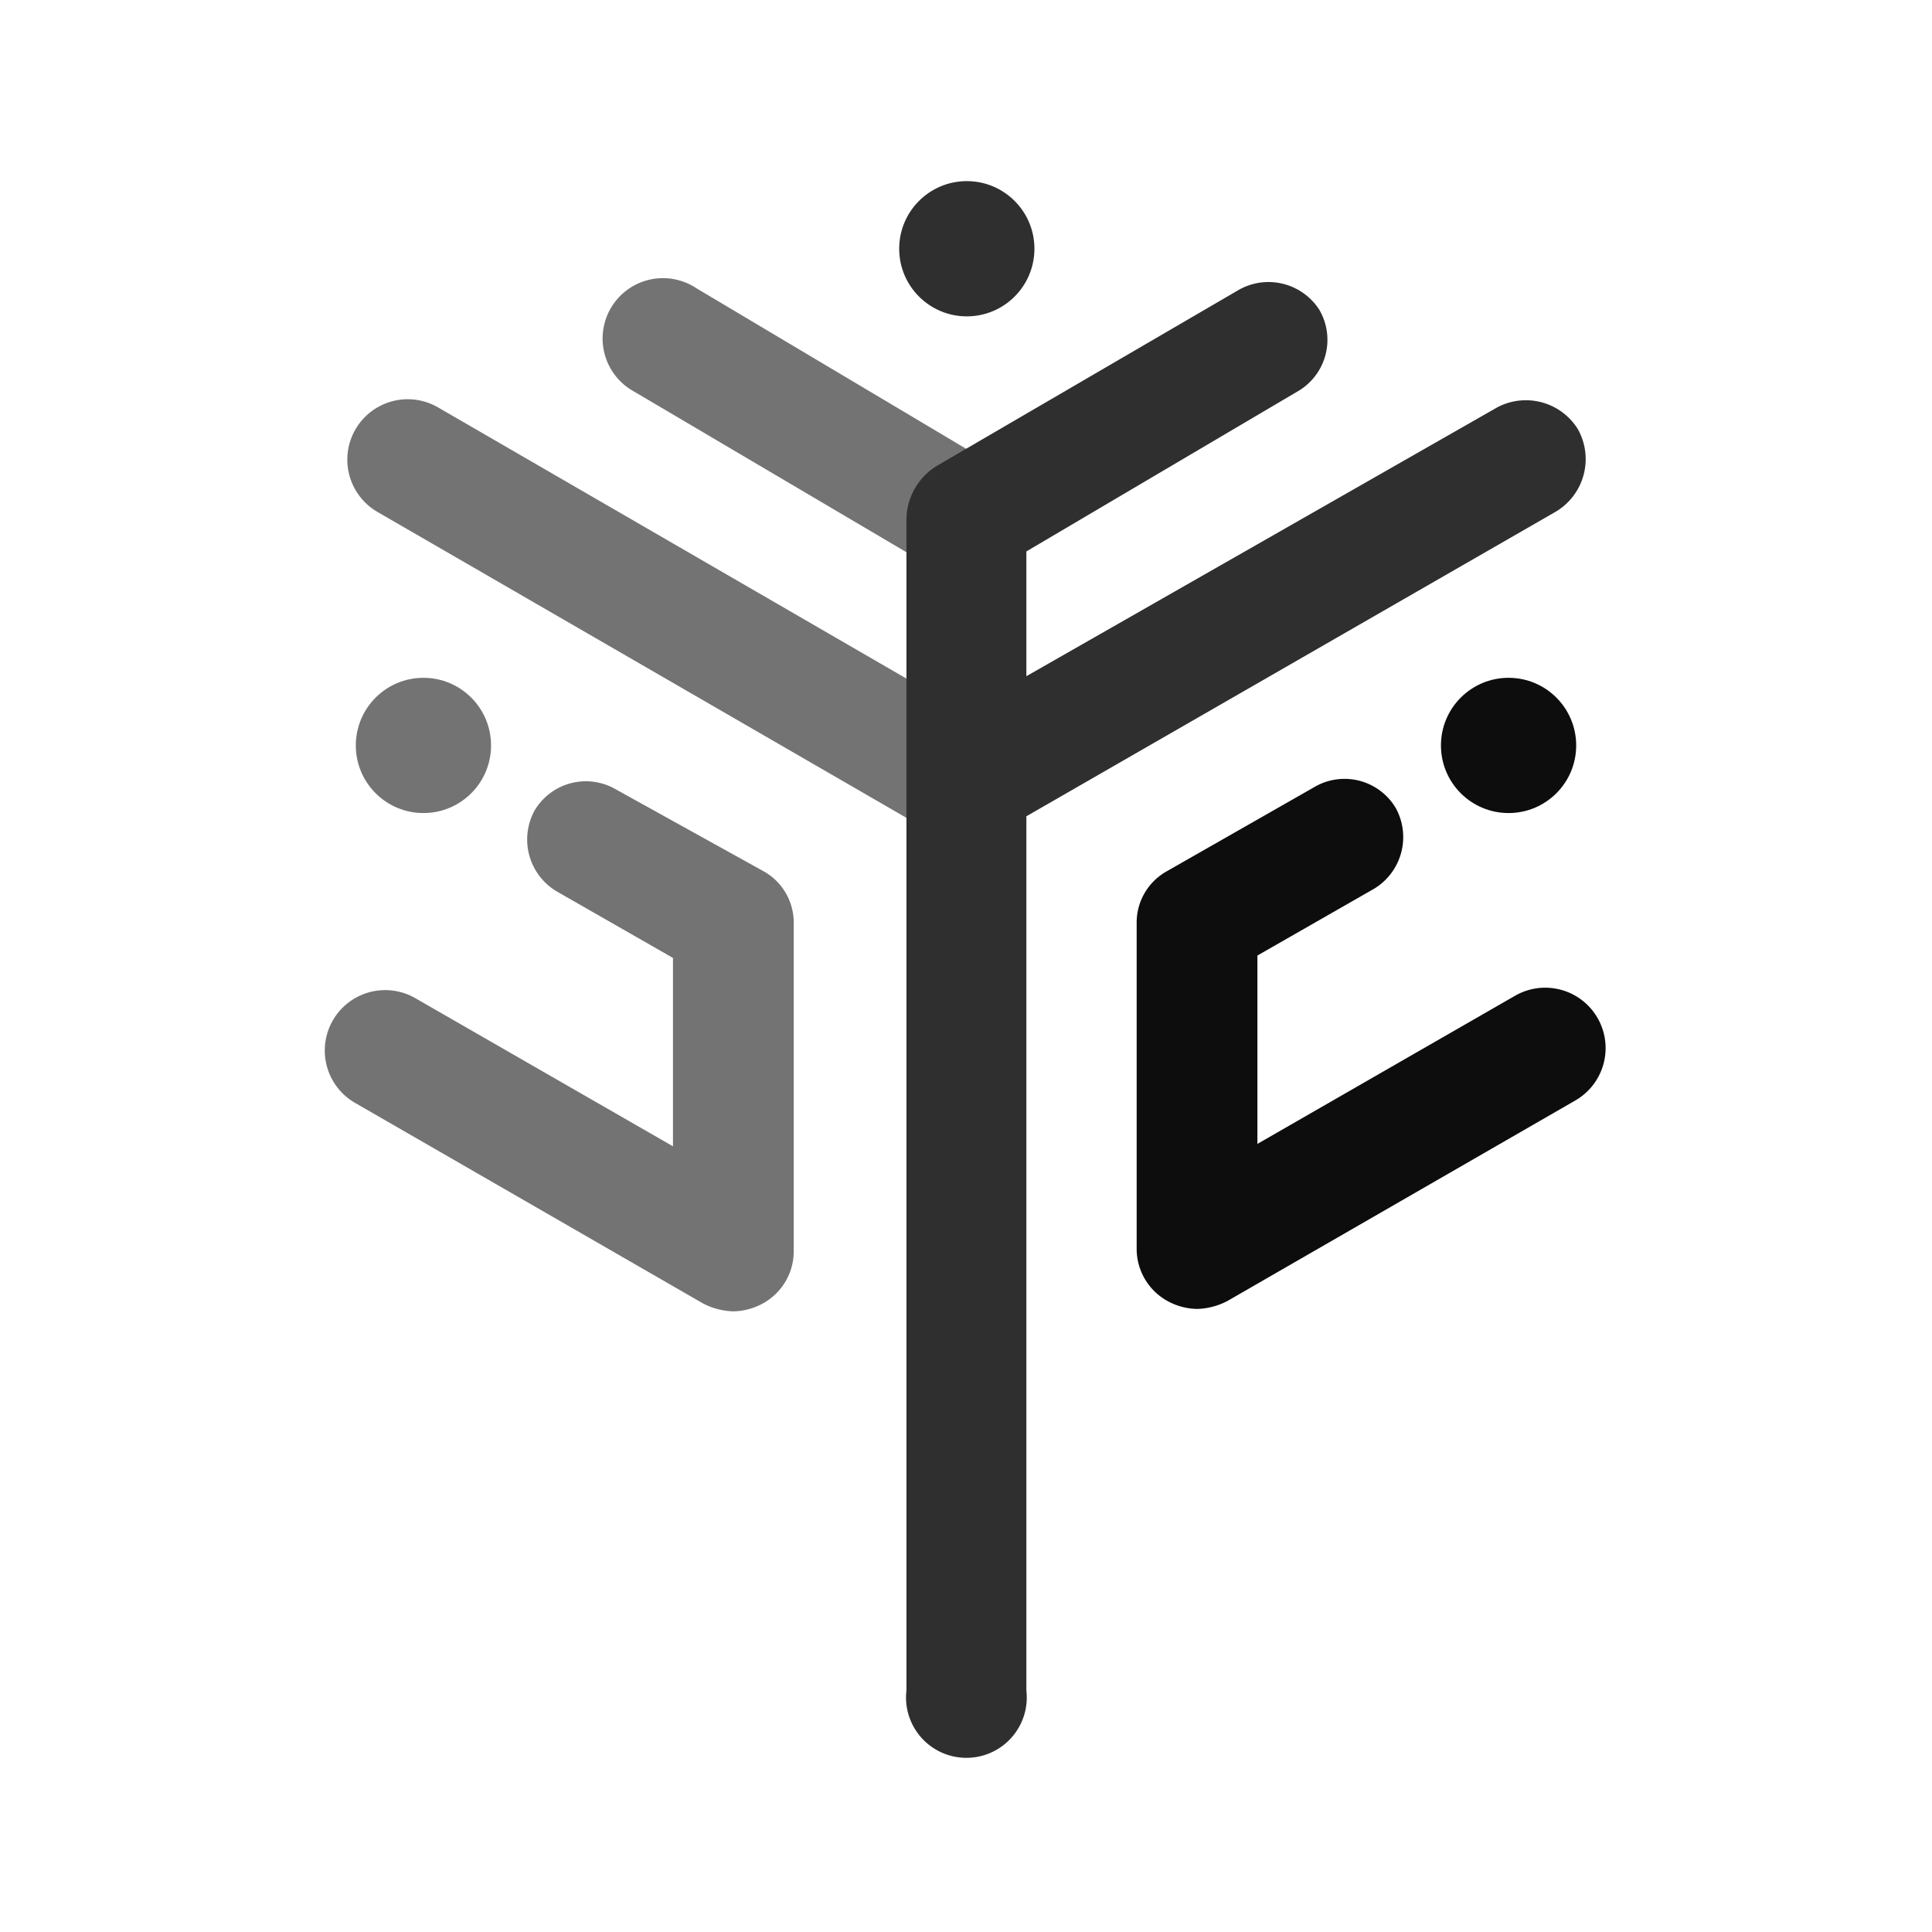 <svg id="Artwork" xmlns="http://www.w3.org/2000/svg" viewBox="0 0 24 24" width="24px" height="24px"><path d="M11.26,6.86l-3.39-2a.75.75,0,1,1,.78-1.28l3.36,2Z" style="fill:rgb(115,115,115);fill-rule:evenodd"/><path d="M11.52,10.31,4.69,6.36a.75.75,0,0,1,.75-1.3l6.08,3.52Z" style="fill:rgb(115,115,115);fill-rule:evenodd"/><path d="M19.6,5.33a.76.76,0,0,0-1-.27L12.75,8.4V6.85l3.39-2a.74.74,0,0,0,.25-1,.75.75,0,0,0-1-.25L11.65,5.78a.79.79,0,0,0-.39.68V21a.75.75,0,1,0,1.49,0V10.14l6.57-3.78A.76.76,0,0,0,19.6,5.33Z" style="fill:rgb(47,47,47);fill-rule:evenodd"/><circle cx="12.01" cy="3.09" r="0.84" style="fill:rgb(47,47,47)"/><path d="M9.48,10.82a.73.73,0,0,1,.38.64v4.08a.74.74,0,0,1-.38.65.79.79,0,0,1-.37.1.86.86,0,0,1-.38-.1L4.41,13.7a.75.75,0,1,1,.75-1.3l3.2,1.84V11.9l-1.45-.83a.75.75,0,0,1-.27-1,.74.74,0,0,1,1-.27Z" style="fill:rgb(115,115,115)"/><circle cx="5.26" cy="9.26" r="0.84" style="fill:rgb(115,115,115)"/><path d="M16.34,9.77a.74.74,0,0,1,1,.27.75.75,0,0,1-.27,1l-1.45.83v2.34l3.2-1.84a.75.75,0,1,1,.75,1.3l-4.32,2.49a.86.86,0,0,1-.38.1.79.79,0,0,1-.37-.1.74.74,0,0,1-.38-.65V11.46a.73.73,0,0,1,.38-.64Z" style="fill:rgb(13,13,13)"/><circle cx="18.74" cy="9.26" r="0.84" style="fill:rgb(13,13,13)"/></svg>